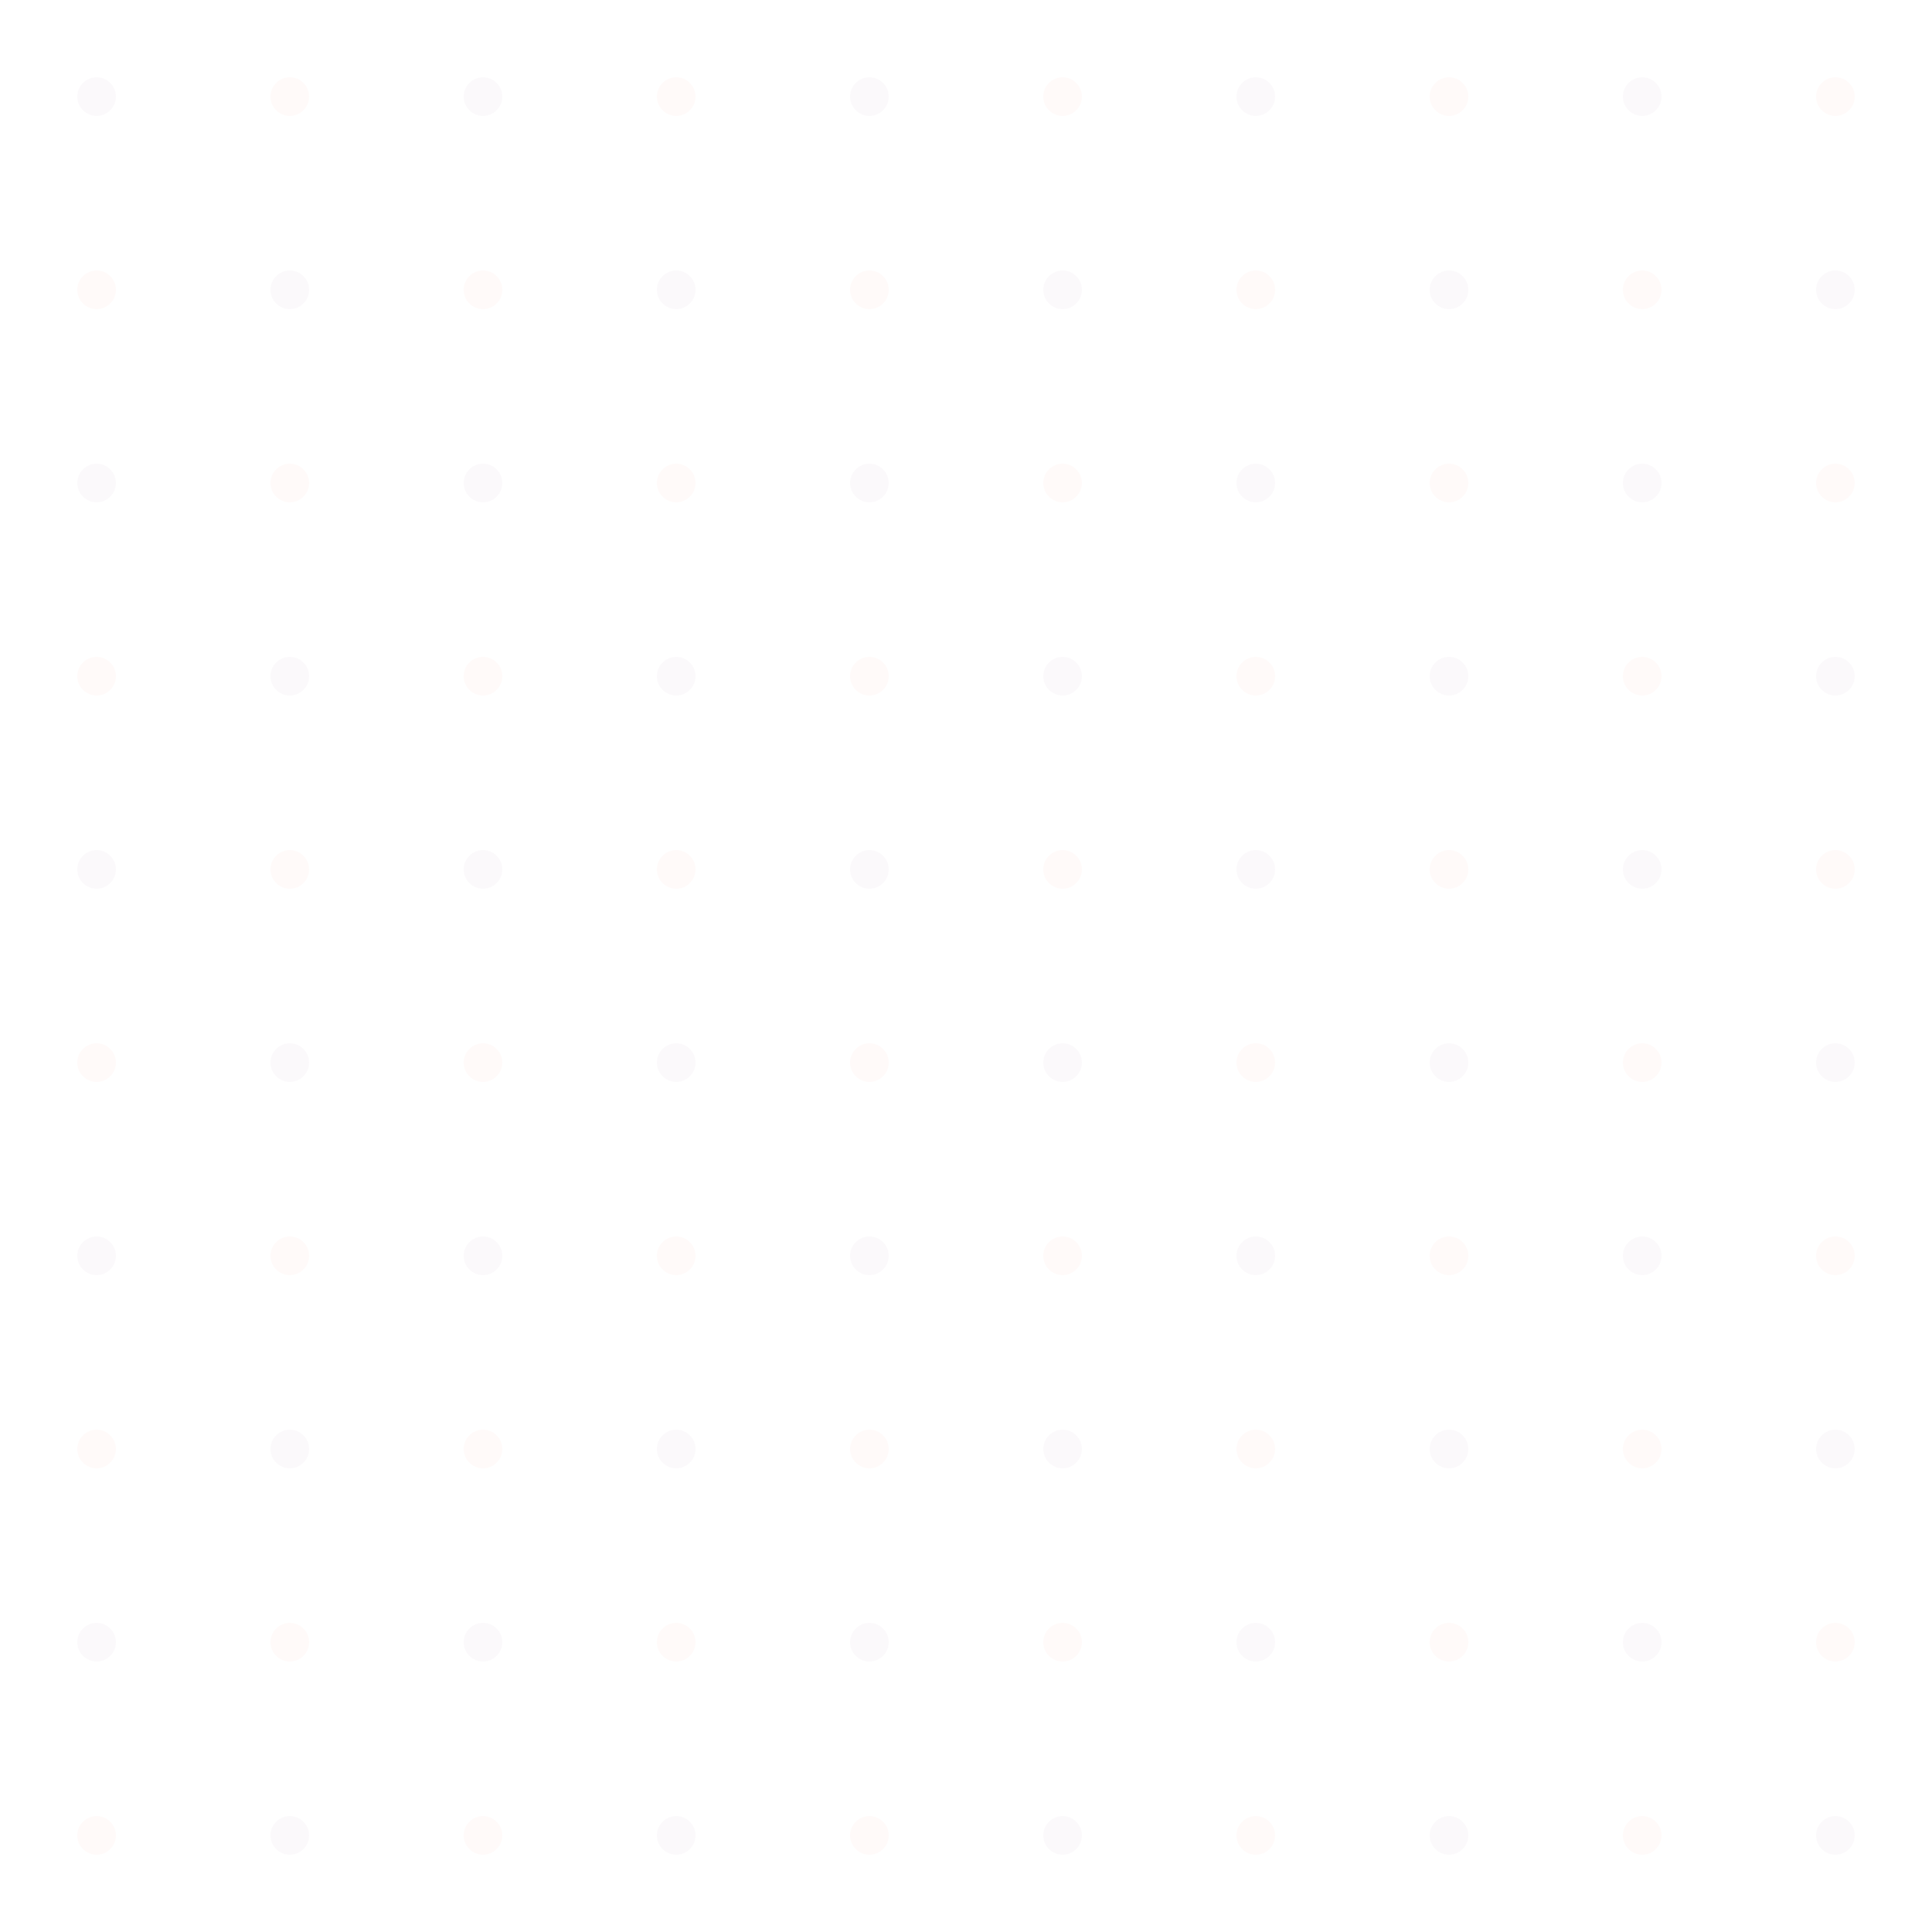 <?xml version="1.0" encoding="UTF-8"?>
<svg width="400px" height="400px" viewBox="0 0 400 400" version="1.1" xmlns="http://www.w3.org/2000/svg">
    <title>Dot Pattern</title>
    <g stroke="none" stroke-width="1" fill="none" fill-rule="evenodd">
        <!-- Brand-colored dot pattern -->
        <circle cx="20" cy="20" r="4" fill="#743f77" opacity="0.03"></circle>
        <circle cx="60" cy="20" r="4" fill="#f15a22" opacity="0.03"></circle>
        <circle cx="100" cy="20" r="4" fill="#743f77" opacity="0.03"></circle>
        <circle cx="140" cy="20" r="4" fill="#f15a22" opacity="0.03"></circle>
        <circle cx="180" cy="20" r="4" fill="#743f77" opacity="0.03"></circle>
        <circle cx="220" cy="20" r="4" fill="#f15a22" opacity="0.03"></circle>
        <circle cx="260" cy="20" r="4" fill="#743f77" opacity="0.03"></circle>
        <circle cx="300" cy="20" r="4" fill="#f15a22" opacity="0.03"></circle>
        <circle cx="340" cy="20" r="4" fill="#743f77" opacity="0.03"></circle>
        <circle cx="380" cy="20" r="4" fill="#f15a22" opacity="0.03"></circle>
        
        <circle cx="20" cy="60" r="4" fill="#f15a22" opacity="0.03"></circle>
        <circle cx="60" cy="60" r="4" fill="#743f77" opacity="0.03"></circle>
        <circle cx="100" cy="60" r="4" fill="#f15a22" opacity="0.03"></circle>
        <circle cx="140" cy="60" r="4" fill="#743f77" opacity="0.03"></circle>
        <circle cx="180" cy="60" r="4" fill="#f15a22" opacity="0.03"></circle>
        <circle cx="220" cy="60" r="4" fill="#743f77" opacity="0.03"></circle>
        <circle cx="260" cy="60" r="4" fill="#f15a22" opacity="0.03"></circle>
        <circle cx="300" cy="60" r="4" fill="#743f77" opacity="0.03"></circle>
        <circle cx="340" cy="60" r="4" fill="#f15a22" opacity="0.03"></circle>
        <circle cx="380" cy="60" r="4" fill="#743f77" opacity="0.03"></circle>
        
        <circle cx="20" cy="100" r="4" fill="#743f77" opacity="0.03"></circle>
        <circle cx="60" cy="100" r="4" fill="#f15a22" opacity="0.03"></circle>
        <circle cx="100" cy="100" r="4" fill="#743f77" opacity="0.03"></circle>
        <circle cx="140" cy="100" r="4" fill="#f15a22" opacity="0.03"></circle>
        <circle cx="180" cy="100" r="4" fill="#743f77" opacity="0.03"></circle>
        <circle cx="220" cy="100" r="4" fill="#f15a22" opacity="0.03"></circle>
        <circle cx="260" cy="100" r="4" fill="#743f77" opacity="0.03"></circle>
        <circle cx="300" cy="100" r="4" fill="#f15a22" opacity="0.03"></circle>
        <circle cx="340" cy="100" r="4" fill="#743f77" opacity="0.03"></circle>
        <circle cx="380" cy="100" r="4" fill="#f15a22" opacity="0.03"></circle>
        
        <circle cx="20" cy="140" r="4" fill="#f15a22" opacity="0.03"></circle>
        <circle cx="60" cy="140" r="4" fill="#743f77" opacity="0.03"></circle>
        <circle cx="100" cy="140" r="4" fill="#f15a22" opacity="0.03"></circle>
        <circle cx="140" cy="140" r="4" fill="#743f77" opacity="0.03"></circle>
        <circle cx="180" cy="140" r="4" fill="#f15a22" opacity="0.03"></circle>
        <circle cx="220" cy="140" r="4" fill="#743f77" opacity="0.03"></circle>
        <circle cx="260" cy="140" r="4" fill="#f15a22" opacity="0.03"></circle>
        <circle cx="300" cy="140" r="4" fill="#743f77" opacity="0.03"></circle>
        <circle cx="340" cy="140" r="4" fill="#f15a22" opacity="0.03"></circle>
        <circle cx="380" cy="140" r="4" fill="#743f77" opacity="0.03"></circle>
        
        <circle cx="20" cy="180" r="4" fill="#743f77" opacity="0.03"></circle>
        <circle cx="60" cy="180" r="4" fill="#f15a22" opacity="0.03"></circle>
        <circle cx="100" cy="180" r="4" fill="#743f77" opacity="0.03"></circle>
        <circle cx="140" cy="180" r="4" fill="#f15a22" opacity="0.03"></circle>
        <circle cx="180" cy="180" r="4" fill="#743f77" opacity="0.03"></circle>
        <circle cx="220" cy="180" r="4" fill="#f15a22" opacity="0.03"></circle>
        <circle cx="260" cy="180" r="4" fill="#743f77" opacity="0.03"></circle>
        <circle cx="300" cy="180" r="4" fill="#f15a22" opacity="0.03"></circle>
        <circle cx="340" cy="180" r="4" fill="#743f77" opacity="0.03"></circle>
        <circle cx="380" cy="180" r="4" fill="#f15a22" opacity="0.03"></circle>
        
        <circle cx="20" cy="220" r="4" fill="#f15a22" opacity="0.03"></circle>
        <circle cx="60" cy="220" r="4" fill="#743f77" opacity="0.03"></circle>
        <circle cx="100" cy="220" r="4" fill="#f15a22" opacity="0.03"></circle>
        <circle cx="140" cy="220" r="4" fill="#743f77" opacity="0.03"></circle>
        <circle cx="180" cy="220" r="4" fill="#f15a22" opacity="0.03"></circle>
        <circle cx="220" cy="220" r="4" fill="#743f77" opacity="0.03"></circle>
        <circle cx="260" cy="220" r="4" fill="#f15a22" opacity="0.03"></circle>
        <circle cx="300" cy="220" r="4" fill="#743f77" opacity="0.03"></circle>
        <circle cx="340" cy="220" r="4" fill="#f15a22" opacity="0.03"></circle>
        <circle cx="380" cy="220" r="4" fill="#743f77" opacity="0.03"></circle>
        
        <circle cx="20" cy="260" r="4" fill="#743f77" opacity="0.03"></circle>
        <circle cx="60" cy="260" r="4" fill="#f15a22" opacity="0.03"></circle>
        <circle cx="100" cy="260" r="4" fill="#743f77" opacity="0.03"></circle>
        <circle cx="140" cy="260" r="4" fill="#f15a22" opacity="0.03"></circle>
        <circle cx="180" cy="260" r="4" fill="#743f77" opacity="0.03"></circle>
        <circle cx="220" cy="260" r="4" fill="#f15a22" opacity="0.03"></circle>
        <circle cx="260" cy="260" r="4" fill="#743f77" opacity="0.03"></circle>
        <circle cx="300" cy="260" r="4" fill="#f15a22" opacity="0.03"></circle>
        <circle cx="340" cy="260" r="4" fill="#743f77" opacity="0.03"></circle>
        <circle cx="380" cy="260" r="4" fill="#f15a22" opacity="0.03"></circle>
        
        <circle cx="20" cy="300" r="4" fill="#f15a22" opacity="0.03"></circle>
        <circle cx="60" cy="300" r="4" fill="#743f77" opacity="0.03"></circle>
        <circle cx="100" cy="300" r="4" fill="#f15a22" opacity="0.03"></circle>
        <circle cx="140" cy="300" r="4" fill="#743f77" opacity="0.03"></circle>
        <circle cx="180" cy="300" r="4" fill="#f15a22" opacity="0.03"></circle>
        <circle cx="220" cy="300" r="4" fill="#743f77" opacity="0.03"></circle>
        <circle cx="260" cy="300" r="4" fill="#f15a22" opacity="0.03"></circle>
        <circle cx="300" cy="300" r="4" fill="#743f77" opacity="0.03"></circle>
        <circle cx="340" cy="300" r="4" fill="#f15a22" opacity="0.03"></circle>
        <circle cx="380" cy="300" r="4" fill="#743f77" opacity="0.03"></circle>
        
        <circle cx="20" cy="340" r="4" fill="#743f77" opacity="0.03"></circle>
        <circle cx="60" cy="340" r="4" fill="#f15a22" opacity="0.03"></circle>
        <circle cx="100" cy="340" r="4" fill="#743f77" opacity="0.03"></circle>
        <circle cx="140" cy="340" r="4" fill="#f15a22" opacity="0.03"></circle>
        <circle cx="180" cy="340" r="4" fill="#743f77" opacity="0.03"></circle>
        <circle cx="220" cy="340" r="4" fill="#f15a22" opacity="0.03"></circle>
        <circle cx="260" cy="340" r="4" fill="#743f77" opacity="0.03"></circle>
        <circle cx="300" cy="340" r="4" fill="#f15a22" opacity="0.03"></circle>
        <circle cx="340" cy="340" r="4" fill="#743f77" opacity="0.03"></circle>
        <circle cx="380" cy="340" r="4" fill="#f15a22" opacity="0.03"></circle>
        
        <circle cx="20" cy="380" r="4" fill="#f15a22" opacity="0.03"></circle>
        <circle cx="60" cy="380" r="4" fill="#743f77" opacity="0.03"></circle>
        <circle cx="100" cy="380" r="4" fill="#f15a22" opacity="0.03"></circle>
        <circle cx="140" cy="380" r="4" fill="#743f77" opacity="0.03"></circle>
        <circle cx="180" cy="380" r="4" fill="#f15a22" opacity="0.03"></circle>
        <circle cx="220" cy="380" r="4" fill="#743f77" opacity="0.03"></circle>
        <circle cx="260" cy="380" r="4" fill="#f15a22" opacity="0.03"></circle>
        <circle cx="300" cy="380" r="4" fill="#743f77" opacity="0.03"></circle>
        <circle cx="340" cy="380" r="4" fill="#f15a22" opacity="0.03"></circle>
        <circle cx="380" cy="380" r="4" fill="#743f77" opacity="0.03"></circle>
    </g>
</svg>
